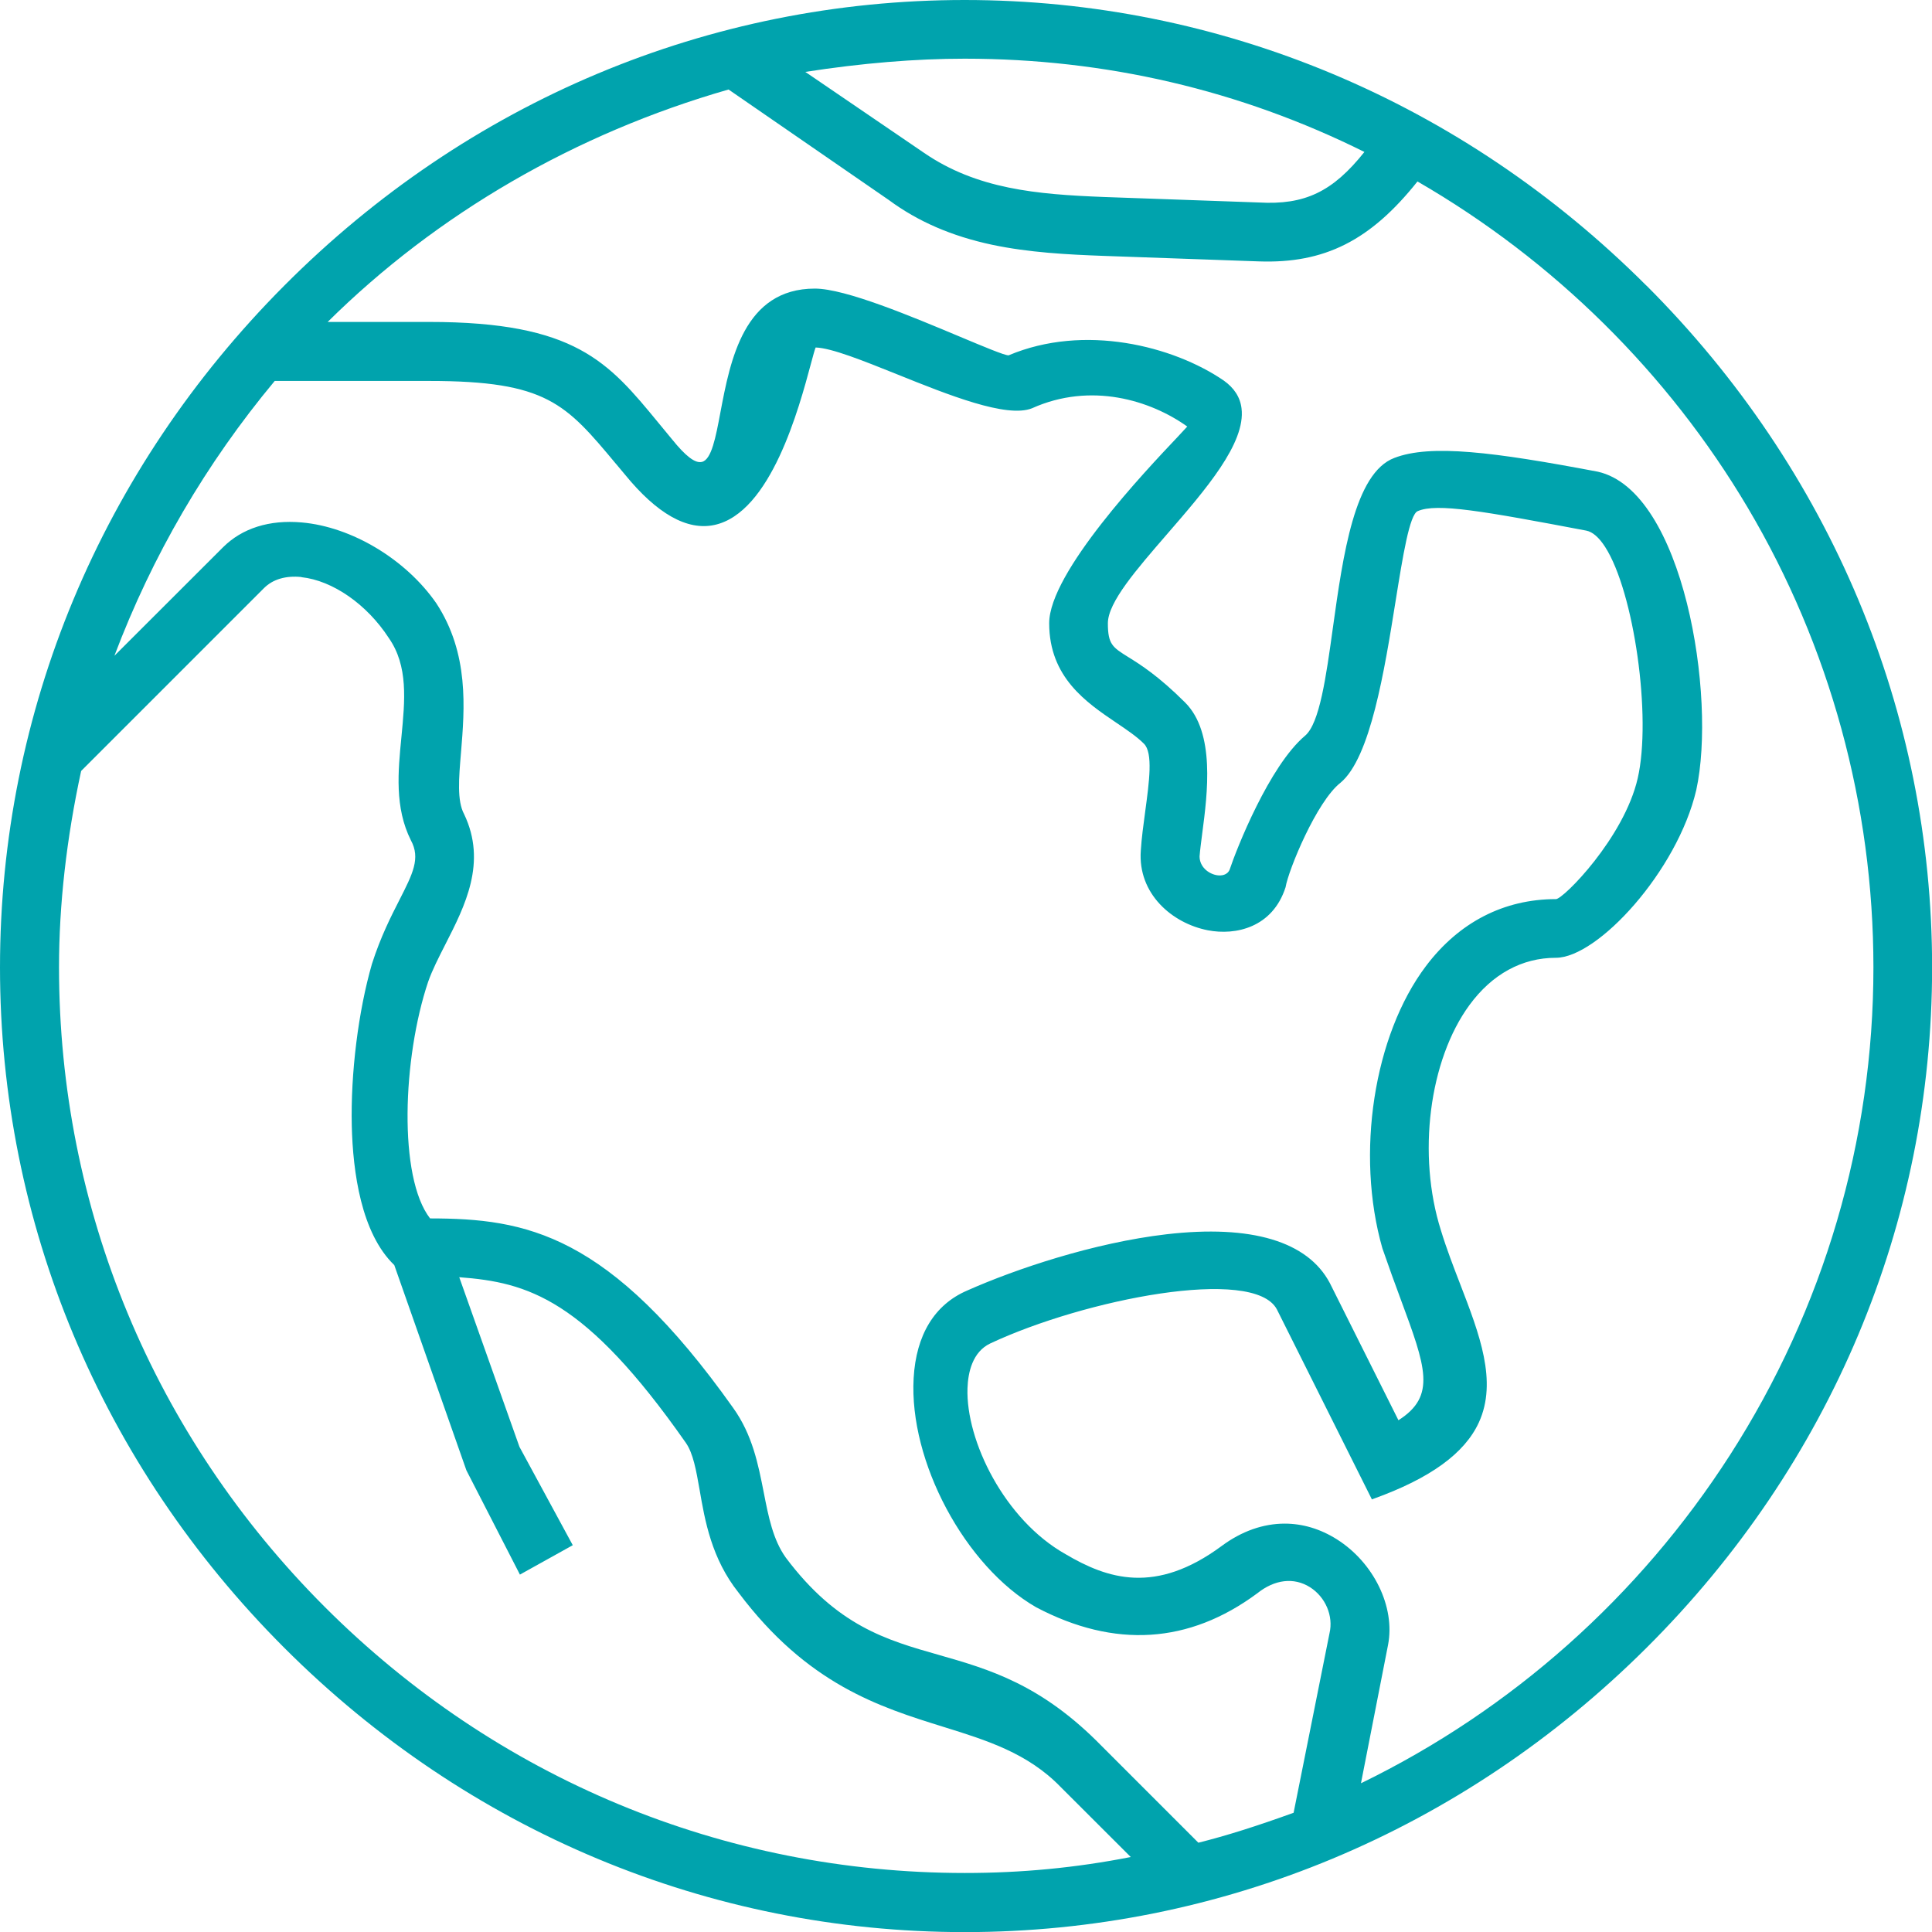 <svg width="88" height="88" viewBox="0 0 88 88" fill="none" xmlns="http://www.w3.org/2000/svg">
<path d="M74.991 13.009C66.601 4.619 55.572 0 43.937 0C32.302 0 21.304 4.619 12.949 13.009C4.599 21.389 0 32.418 0 44.063C0 55.708 4.599 66.706 12.949 75.056C21.299 83.406 32.302 88.005 43.942 88.005C55.582 88.005 66.616 83.406 74.996 75.056C83.386 66.701 88.005 55.693 88.005 44.063C88.005 32.433 83.386 21.399 74.996 13.009H74.991ZM28.059 21.129C28.19 21.284 28.32 21.445 28.461 21.61C29.925 23.405 31.299 24.178 32.538 23.912C35.116 23.36 36.395 18.586 36.941 16.55C37.032 16.214 37.112 15.913 37.152 15.828C37.869 15.848 39.318 16.43 40.853 17.046C43.195 17.989 45.853 19.057 47.007 18.596C49.685 17.392 52.403 18.23 54.078 19.428C54.003 19.514 53.837 19.689 53.636 19.905C52.192 21.43 47.789 26.078 47.789 28.386C47.789 30.858 49.489 32.001 50.853 32.924C51.33 33.245 51.781 33.551 52.107 33.877C52.523 34.293 52.348 35.592 52.162 36.966C52.082 37.563 51.997 38.175 51.962 38.747C51.821 40.713 53.391 42.057 55.016 42.373C56.279 42.618 57.965 42.252 58.556 40.412C58.687 39.624 59.971 36.5 61.059 35.652C62.423 34.514 63.06 30.547 63.571 27.357C63.897 25.331 64.203 23.421 64.579 23.28C65.447 22.904 67.558 23.28 72.248 24.168C72.538 24.223 72.829 24.474 73.11 24.91C74.429 26.956 75.237 32.668 74.595 35.452C73.973 38.165 71.204 40.953 70.873 40.953C68.501 40.953 66.455 42.007 64.951 44.002C62.573 47.152 61.736 52.558 62.965 56.856C63.261 57.714 63.541 58.481 63.792 59.158C64.946 62.273 65.432 63.587 63.697 64.69L60.572 58.441C59.564 56.54 56.997 55.773 53.135 56.219C49.82 56.605 46.264 57.799 44.043 58.787C42.568 59.424 41.726 60.803 41.615 62.774C41.4 66.565 43.952 71.345 47.197 73.21C50.768 75.091 54.158 74.876 57.267 72.573C58.06 71.937 58.938 71.836 59.665 72.293C60.372 72.739 60.743 73.602 60.557 74.394L58.922 82.569C57.247 83.175 55.868 83.612 54.584 83.933L50.191 79.54C47.428 76.711 45.051 76.034 42.754 75.377C40.372 74.7 38.125 74.058 35.793 70.949C35.211 70.136 35.005 69.093 34.79 67.99C34.534 66.691 34.273 65.352 33.391 64.123C27.733 56.154 23.942 55.502 19.589 55.497C18.135 53.621 18.34 48.185 19.499 44.725C19.689 44.183 19.98 43.616 20.286 43.014C21.179 41.264 22.192 39.283 21.139 37.082C20.813 36.475 20.898 35.457 20.998 34.278C21.164 32.267 21.374 29.765 19.87 27.473C18.486 25.477 16.023 23.997 13.746 23.797C12.272 23.666 11.028 24.057 10.151 24.935L5.211 29.87C6.931 25.316 9.383 21.109 12.513 17.352H19.554C24.905 17.352 25.768 18.385 28.07 21.144L28.059 21.129ZM13.726 26.289C15.151 26.44 16.715 27.528 17.708 29.058C18.601 30.336 18.445 31.901 18.285 33.561C18.13 35.141 17.969 36.781 18.716 38.275C19.163 39.093 18.797 39.805 18.195 40.988C17.814 41.736 17.337 42.669 16.941 43.907C16.319 46.064 15.968 48.887 16.023 51.279C16.073 53.376 16.45 56.174 17.959 57.623L21.244 66.972L23.646 71.651L23.681 71.721L26.089 70.382L23.661 65.903L20.918 58.175C24.042 58.411 26.64 59.148 31.239 65.718C31.575 66.199 31.71 66.972 31.866 67.859C32.107 69.259 32.408 70.994 33.641 72.543C36.781 76.726 40.061 77.749 42.959 78.652C44.945 79.269 46.816 79.85 48.316 81.4L51.505 84.585C49.003 85.076 46.53 85.312 43.947 85.312C32.964 85.312 22.613 81.009 14.8 73.2C6.986 65.387 2.688 55.041 2.688 44.053C2.688 41.204 3.029 38.195 3.696 35.116L12.021 26.791C12.427 26.384 13.019 26.209 13.736 26.284L13.726 26.289ZM61.992 81.215L63.225 74.916C63.556 73.19 62.573 71.174 60.888 70.111C60.131 69.635 59.329 69.399 58.516 69.399C57.543 69.399 56.56 69.74 55.653 70.412C52.629 72.649 50.442 71.917 48.531 70.788C45.758 69.228 43.987 65.623 44.068 63.23C44.093 62.513 44.293 61.575 45.111 61.189C49.394 59.183 57.107 57.659 58.16 59.64L62.458 68.236L62.488 68.296L62.553 68.271C65.146 67.338 66.716 66.199 67.363 64.785C68.215 62.914 67.388 60.768 66.51 58.491C66.204 57.699 65.888 56.881 65.633 56.044C64.544 52.608 65.091 48.29 66.932 45.778C67.965 44.369 69.324 43.626 70.868 43.626C72.774 43.626 76.4 39.675 77.263 35.983C78.191 31.751 76.696 22.367 72.779 21.485C68.04 20.587 65.161 20.221 63.511 20.858C61.696 21.54 61.174 25.281 60.713 28.581C60.402 30.828 60.106 32.954 59.444 33.511C57.814 34.885 56.32 38.672 56.009 39.609C55.908 39.86 55.627 39.905 55.402 39.86C55.021 39.785 54.639 39.469 54.639 39.008C54.66 38.717 54.71 38.365 54.76 37.959C55.001 36.134 55.357 33.376 53.983 32.001C52.769 30.788 51.936 30.266 51.385 29.925C50.678 29.484 50.462 29.348 50.462 28.39C50.462 27.433 51.771 25.933 53.155 24.333C54.92 22.297 56.746 20.186 56.55 18.601C56.49 18.095 56.214 17.668 55.738 17.332C53.436 15.758 49.389 14.729 45.943 16.184C45.943 16.184 45.933 16.184 45.928 16.184C45.748 16.184 44.775 15.777 43.747 15.346C41.535 14.418 38.506 13.145 37.117 13.145C33.882 13.145 33.265 16.404 32.814 18.782C32.598 19.935 32.408 20.928 31.976 21.038C31.665 21.119 31.224 20.773 30.602 20C30.392 19.744 30.186 19.499 29.99 19.258C27.713 16.49 26.209 14.664 19.549 14.664H14.925C19.905 9.734 26.209 6.078 33.185 4.077L40.487 9.112C41.811 10.09 43.35 10.757 45.191 11.149C46.881 11.505 48.621 11.595 50.261 11.655L57.338 11.906C60.322 12.011 62.418 10.963 64.564 8.265C70.768 11.851 75.969 16.986 79.605 23.12C83.351 29.444 85.332 36.685 85.332 44.063C85.332 51.936 83.075 59.614 78.802 66.27C74.66 72.719 68.852 77.885 62.002 81.22L61.992 81.215ZM57.338 9.223L50.261 8.972C47.217 8.852 44.499 8.616 42.087 6.961L36.681 3.275C39.263 2.874 41.706 2.673 43.937 2.673C50.357 2.673 56.48 4.102 62.147 6.921C60.703 8.736 59.429 9.343 57.338 9.223Z" fill="#00A3AD"/>
</svg>
